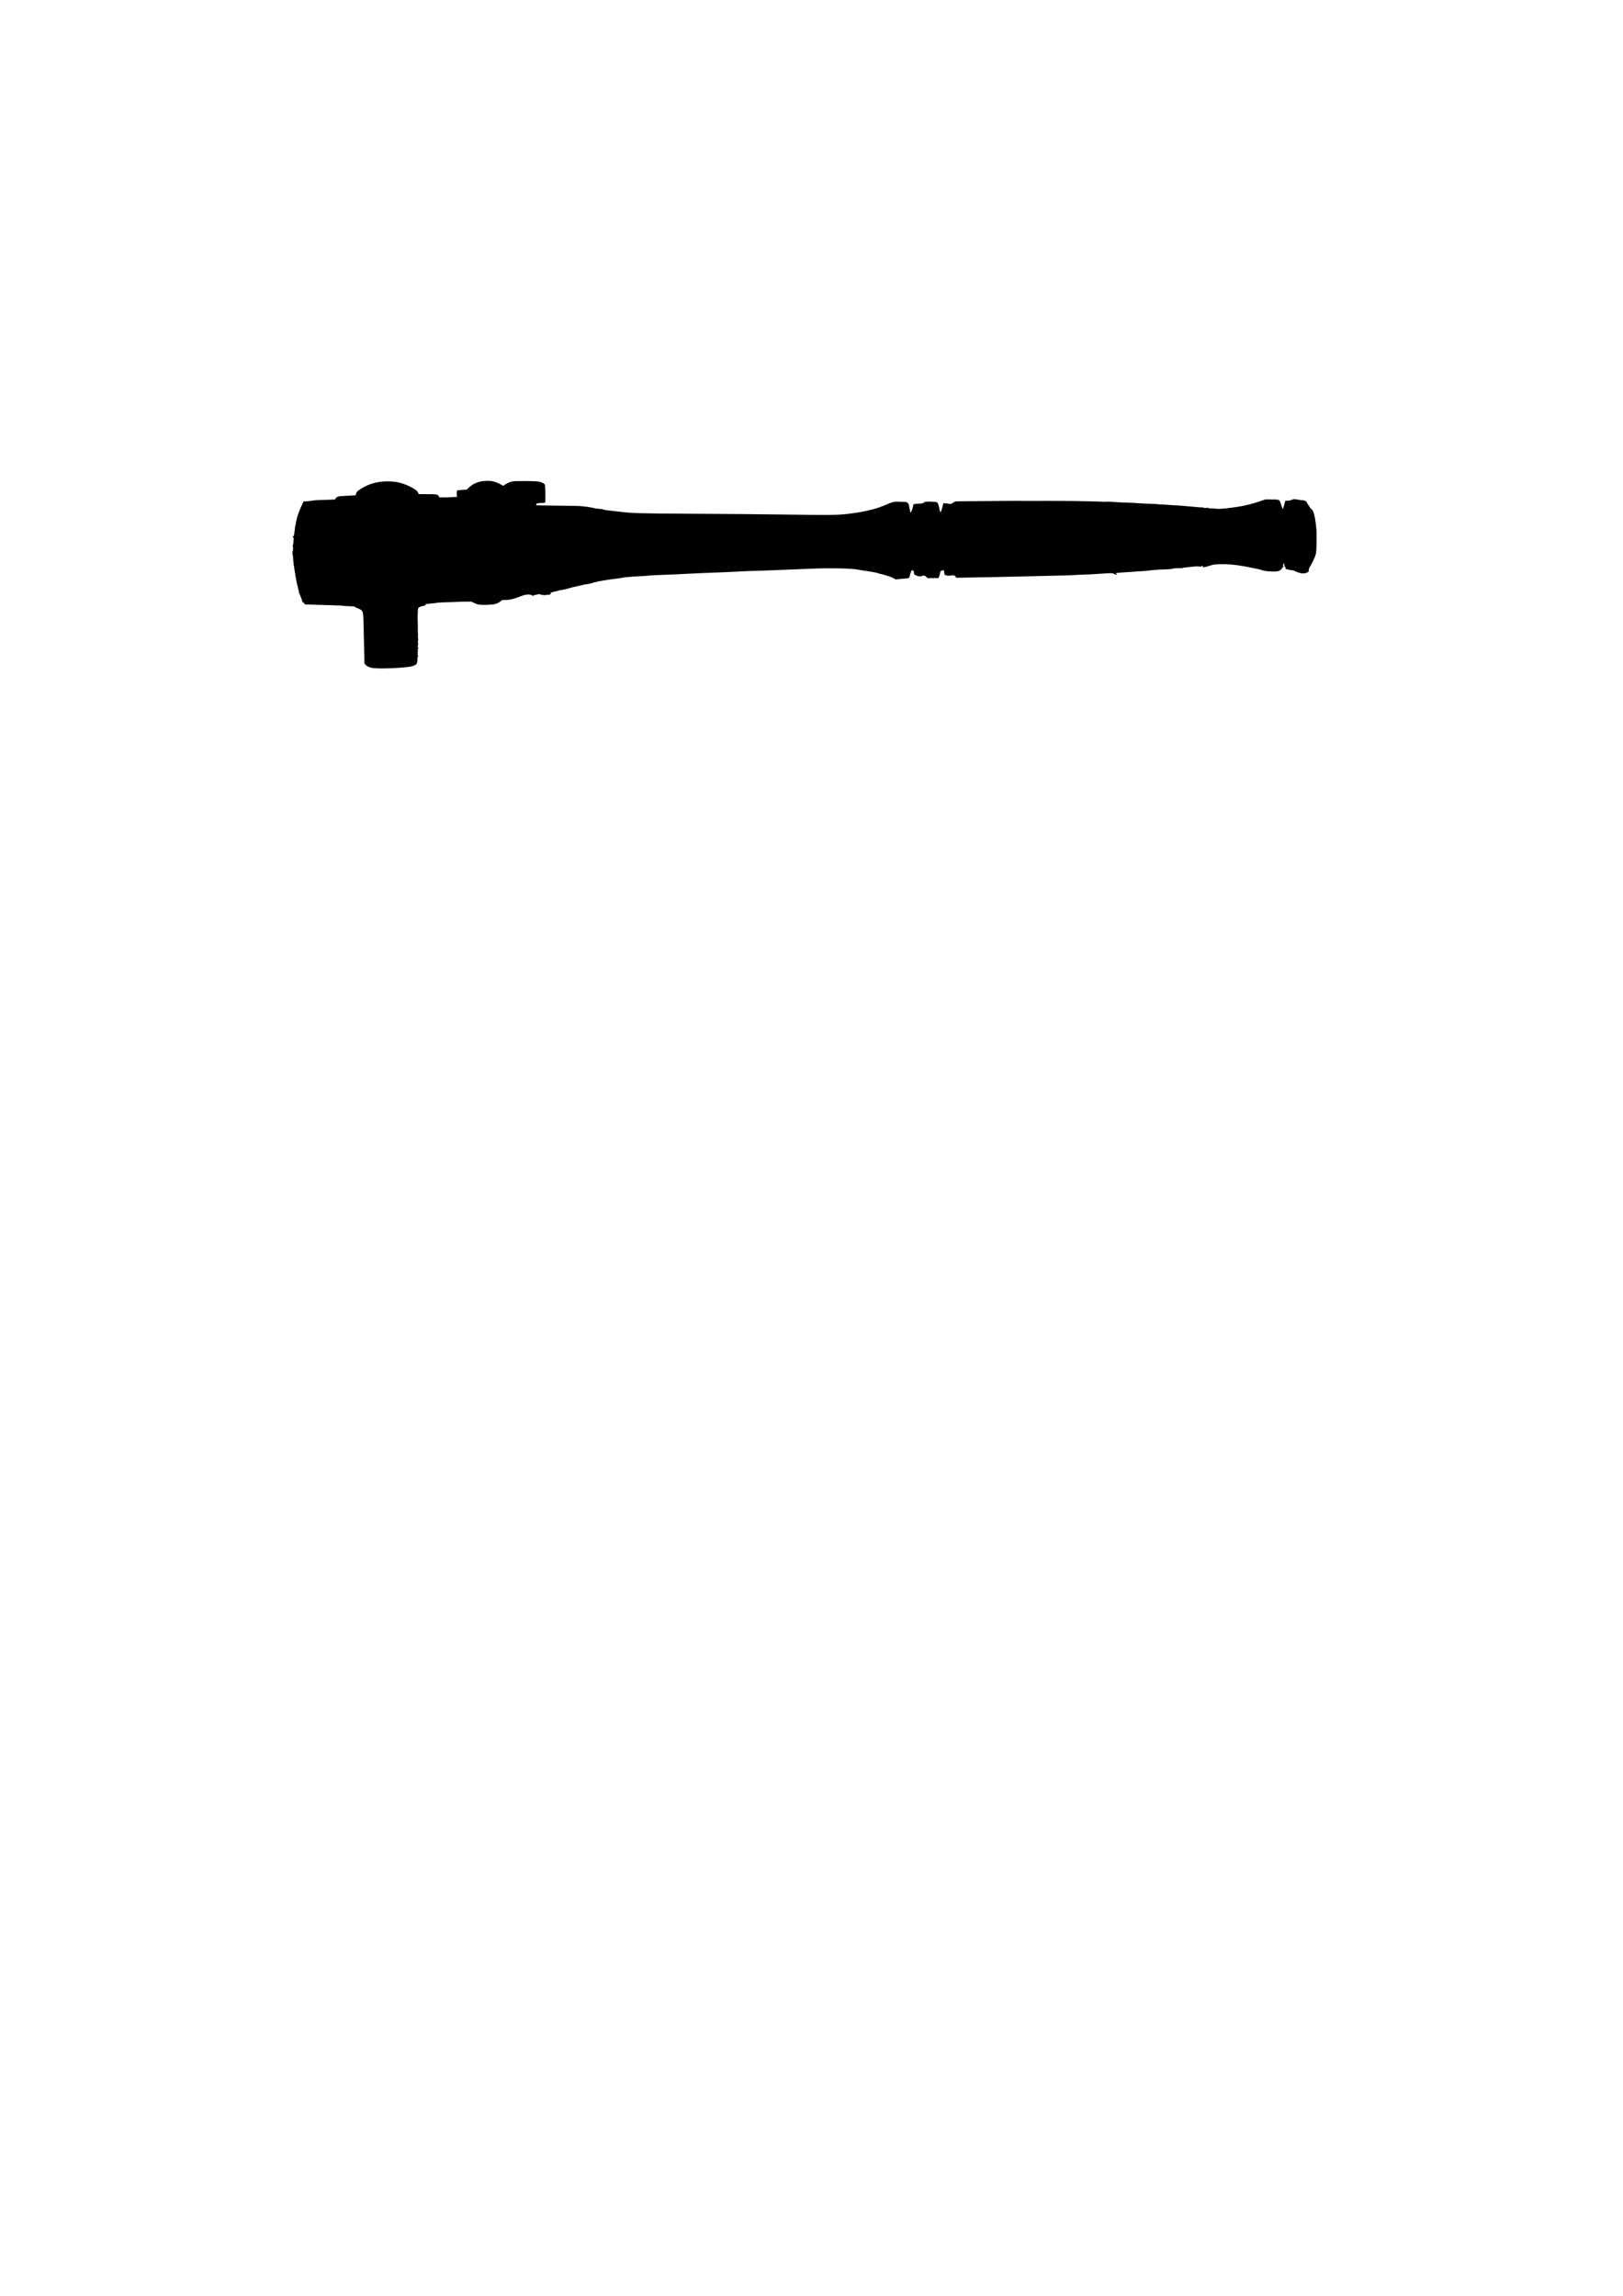<?xml version="1.0" encoding="UTF-8" standalone="no"?>
<!-- Created with Inkscape (http://www.inkscape.org/) -->

<svg
   width="210mm"
   height="297mm"
   viewBox="0 0 210 297"
   version="1.1"
   id="svg1"
   xml:space="preserve"
   sodipodi:docname="wrench_outline.svg"
   inkscape:version="1.4 (e7c3feb1, 2024-10-09)"
   xmlns:inkscape="http://www.inkscape.org/namespaces/inkscape"
   xmlns:sodipodi="http://sodipodi.sourceforge.net/DTD/sodipodi-0.dtd"
   xmlns="http://www.w3.org/2000/svg"
   xmlns:svg="http://www.w3.org/2000/svg"><sodipodi:namedview
     id="namedview1"
     pagecolor="#ffffff"
     bordercolor="#000000"
     borderopacity="0.25"
     inkscape:showpageshadow="2"
     inkscape:pageopacity="0.0"
     inkscape:pagecheckerboard="0"
     inkscape:deskcolor="#d1d1d1"
     inkscape:document-units="cm"
     inkscape:zoom="0.81581461"
     inkscape:cx="379.37541"
     inkscape:cy="221.86413"
     inkscape:window-width="1472"
     inkscape:window-height="891"
     inkscape:window-x="-1"
     inkscape:window-y="135"
     inkscape:window-maximized="0"
     inkscape:current-layer="layer2" /><defs
     id="defs1" /><g
     inkscape:groupmode="layer"
     id="layer2"
     inkscape:label="Layer 2"
     transform="matrix(1,0,0,-1,0,148.66)"><path
       id="path111"
       style="baseline-shift:baseline;display:inline;overflow:visible;vector-effect:none;enable-background:accumulate;stop-color:#000000;stop-opacity:1"
       d="m 48.927,62.202 c -0.336,0.006 -0.605,0.022 -0.766,0.048 -0.368,0.06 -0.747,0.243 -0.891,0.431 l -0.111,0.145 -0.048,2.025 c -0.026,1.114 -0.059,2.549 -0.074,3.188 -0.031,1.363 -0.064,1.528 -0.349,1.734 -0.1,0.072 -0.289,0.163 -0.421,0.202 -0.131,0.038 -0.274,0.108 -0.316,0.155 -0.068,0.075 -0.171,0.089 -0.856,0.11 -0.645,0.02 -0.859,0.048 -0.75,0.075 l -4.88,0.155 -0.115,0.134 c -4.74e-4,1.23e-4 -0.002,7.47e-4 -0.003,0.001 -3.05e-4,1.5e-4 -8.41e-4,4.17e-4 -0.001,5.17e-4 -2.95e-4,1.41e-4 -0.001,3.72e-4 -0.002,5.17e-4 -5e-4,2.88e-4 -0.001,8.4e-4 -0.002,0.001 -3.16e-4,2.73e-4 -0.001,0.001 -0.002,0.002 -0.001,0.002 -0.001,0.004 -5.17e-4,0.006 l -0.146,0.17 c -0.074,0.009 -0.114,0.05 -0.137,0.168 -0.007,0.035 0.02,0.037 0.036,0.049 l -0.37,0.924 -0.019,0.076 c 0.024,-0.105 0.019,-0.144 0.008,-0.145 -8e-4,-5.1e-5 -0.002,1.92e-4 -0.003,5.17e-4 -0.015,0.005 -0.036,0.064 -0.024,0.124 -0.005,0.012 0.012,0.029 0.013,0.044 l -0.321,1.332 c 0,0 -0.204,1.066 -0.344,2.087 -0.035,0.02 -0.052,0.108 -0.024,0.162 -0.051,0.388 -0.09,0.761 -0.101,1.058 -0.001,0.036 5.34e-4,0.072 -5.17e-4,0.108 -0.002,-0.003 -0.004,-0.005 -0.006,-0.005 -0.041,7.2e-5 -0.119,0.55 0.003,0.615 0.002,0.143 0.008,0.287 0.014,0.43 -0.032,0.172 -0.073,0.29 0.024,0.479 0.019,0.279 0.045,0.558 0.074,0.836 -0.02,-0.027 -0.046,-0.041 -0.068,-0.04 -0.084,0.004 -0.066,0.18 -0.012,0.18 0.025,0 0.046,0.031 0.046,0.068 0,0.038 0.02,0.068 0.045,0.068 0.008,0 0.014,-0.002 0.02,-0.005 0.026,0.224 0.053,0.448 0.083,0.671 0.008,0.06 0.018,0.121 0.026,0.181 0.008,0.068 0.017,0.148 0.014,0.184 -0.004,0.07 0.013,0.145 0.047,0.211 0.025,0.149 0.052,0.298 0.082,0.446 -0.008,0.001 -0.015,0.001 -0.018,-0.002 0.006,0.019 0.02,0.065 0.043,0.115 0.031,0.144 0.064,0.287 0.101,0.429 -0.007,0.037 -0.022,0.084 0.002,0.094 0.003,0.001 0.022,0.028 0.037,0.048 0.02,0.073 0.038,0.146 0.06,0.218 0.183,0.596 0.716,1.728 0.716,1.728 l 0.05,0.074 0.677,0.038 c 0.387,0.057 0.814,0.116 0.98,0.121 0.74,0.025 1.582,0.056 1.87,0.068 0.288,0.012 0.538,0.023 0.556,0.023 0.017,6e-4 0.037,0.045 0.045,0.099 0.021,0.139 0.205,0.259 0.476,0.31 0.129,0.024 0.659,0.058 1.179,0.076 0.621,0.021 0.948,0.049 0.957,0.082 0.094,0.397 0.137,0.455 0.52,0.715 0.888,0.601 1.913,0.956 2.995,1.038 1.301,0.099 2.352,-0.089 3.421,-0.612 0.705,-0.345 0.98,-0.543 1.112,-0.803 l 0.109,-0.214 1.114,-0.004 c 1.021,-0.003 1.129,-0.011 1.293,-0.095 0.112,-0.057 0.19,-0.134 0.208,-0.205 l 0.028,-0.114 0.939,-0.004 1.443,0.071 c -0.107,0.027 -0.112,0.043 -0.112,0.411 0,0.24 0.019,0.396 0.052,0.417 0.029,0.018 0.32,0.048 0.646,0.068 l 0.594,0.036 0.255,0.246 c 0.299,0.288 0.6,0.482 0.996,0.641 0.247,0.1 0.391,0.138 0.856,0.23 l 0.003,-0.001 c 0.05,0.01 0.302,0.02 0.559,0.023 0.663,0.007 1.155,-0.136 1.862,-0.543 l 0.186,-0.106 0.215,0.148 c 0.264,0.182 0.611,0.336 0.942,0.42 0.364,0.092 3.081,0.069 3.507,-0.03 0.356,-0.083 0.678,-0.26 0.733,-0.405 0.022,-0.057 0.047,-0.59 0.055,-1.184 0.013,-0.922 0.005,-1.087 -0.053,-1.124 -0.038,-0.024 -0.223,-0.044 -0.411,-0.044 -0.529,-0.002 -0.672,-0.036 -0.705,-0.171 -0.016,-0.063 -0.022,-0.121 -0.013,-0.129 0.008,-0.008 1.164,-0.027 2.568,-0.041 1.404,-0.014 2.737,-0.036 2.963,-0.049 0.706,-0.04 1.545,-0.161 2.081,-0.298 0.091,-0.023 0.358,-0.056 0.593,-0.072 0.235,-0.016 0.469,-0.056 0.519,-0.087 0.05,-0.032 0.307,-0.081 0.57,-0.11 1.306,-0.141 1.65,-0.179 2.007,-0.226 1.067,-0.139 2.506,-0.174 8.256,-0.205 5.524,-0.029 8.326,-0.052 11.585,-0.094 7.611,-0.099 7.94,-0.095 9.693,0.138 4.68,0.622 4.609,1.679 6.248,1.501 0.828,-0.012 0.833,-0.013 0.985,-0.149 0.13,-0.116 0.151,-0.174 0.23,-0.65 0.048,-0.287 0.098,-0.557 0.111,-0.6 0.001,1.77e-4 0.247,0.132 0.4,1.074 0.286,0.071 0.616,0.077 0.922,0.097 0.222,0.005 0.309,0.031 0.434,0.126 0.136,0.103 0.203,0.12 0.52,0.125 0.201,0.003 0.546,-0.009 0.768,-0.026 0.399,-0.032 0.404,-0.033 0.51,-0.196 0.059,-0.09 0.131,-0.298 0.159,-0.461 0.094,-0.537 0.138,-0.673 0.22,-0.667 0.155,0.272 0.324,1.076 0.326,1.101 0.004,0.062 0.034,0.025 0.094,0.028 0.292,0.013 0.314,0.004 0.595,-0.054 0.249,-0.073 0.444,0.012 0.653,0.186 0.026,0.022 0.089,0.03 0.119,0.067 0.047,0.057 0.317,0.069 1.727,0.074 0.919,0.004 1.898,0.011 2.174,0.017 0.503,0.011 2.115,0.024 3.352,0.027 0.364,0.001 0.682,0.003 0.707,0.005 0.025,0.002 0.128,-10e-5 0.228,-0.003 0.312,-0.009 1.13,-0.018 1.345,-0.013 0.813,0.018 4.782,0.012 5.861,-0.008 2.496,-0.046 3.558,-0.073 4.061,-0.101 0.629,0.057 1.218,-0.044 1.855,-0.068 1.755,-0.065 2.14,-0.083 2.801,-0.133 0.348,-0.026 0.972,-0.055 1.386,-0.065 0.414,-0.01 0.789,-0.032 0.832,-0.049 0.07,-0.029 0.181,-0.034 0.514,-0.026 0.05,0.001 0.326,-0.018 0.615,-0.044 0.288,-0.025 0.7,-0.043 0.913,-0.065 0.818,-0.019 1.606,-0.125 2.417,-0.186 0.213,-0.015 0.568,-0.046 0.79,-0.07 0.221,-0.024 0.422,-0.031 0.447,-0.016 0.024,0.015 0.069,0.007 0.099,-0.018 0.065,-0.054 0.494,-0.084 0.566,-0.039 0.027,0.017 0.127,-0.002 0.222,-0.041 0.121,-0.051 0.253,-0.065 0.442,-0.048 0.148,0.013 0.321,0.005 0.385,-0.02 0.283,-0.107 2.173,0.084 3.662,0.371 0.299,0.058 1.467,0.357 1.574,0.403 0.05,0.022 0.351,0.124 0.67,0.228 l 0.579,0.188 0.706,-0.003 0.706,-0.003 c 0.317,-0.067 0.087,-0.007 0.327,-0.083 0.106,0.025 0.194,-0.337 0.255,-0.466 0.035,-0.067 0.062,-0.154 0.062,-0.195 0,-0.04 0.02,-0.109 0.045,-0.152 0.025,-0.044 0.066,-0.136 0.09,-0.205 0.066,-0.186 0.133,-0.152 0.135,0.068 0.111,0.327 0.154,0.548 0.176,0.609 0.056,0.159 0.034,0.203 0.104,0.273 0.296,-0.029 0.563,0.001 0.836,0.113 0.168,0.099 0.189,0.101 0.613,0.048 0.888,-0.181 0.924,-0.031 1.259,-0.303 0.054,-0.044 0.055,-0.128 0.09,-0.189 0.049,-0.085 0.108,-0.165 0.164,-0.245 0.035,-0.049 0.075,-0.094 0.107,-0.145 0.026,-0.042 0.044,-0.09 0.07,-0.133 0.029,-0.048 0.063,-0.092 0.096,-0.136 0.021,-0.028 0.036,-0.063 0.065,-0.084 0.025,-0.019 0.062,-0.019 0.089,-0.036 0.02,-0.012 0.038,-0.028 0.054,-0.046 0.028,-0.031 0.055,-0.064 0.072,-0.102 0.298,-0.691 0.383,-1.554 0.454,-2.212 0.086,-0.881 0.054,-3.057 -0.05,-3.421 -0.086,-0.444 -0.633,-1.442 -0.705,-1.574 -0.141,-0.114 -0.145,-0.281 -0.206,-0.431 0,-0.061 -0.005,-0.111 -0.012,-0.14 -0.013,-0.051 0.072,-0.139 -0.17,-0.25 -0.504,-0.231 -0.919,-0.109 -1.459,0.095 -0.088,0.028 -0.181,0.078 -0.208,0.111 -0.027,0.033 -0.179,0.069 -0.342,0.081 -0.162,0.012 -0.352,0.044 -0.423,0.072 -0.071,0.028 -0.166,0.051 -0.213,0.051 -0.046,0 -0.118,0.012 -0.158,0.028 -0.067,0.025 -0.066,0.035 0.007,0.09 0.076,0.058 0.076,0.061 0.001,0.063 -0.047,9e-4 -0.08,0.037 -0.08,0.088 0,0.047 -0.029,0.098 -0.065,0.111 -0.047,0.018 -0.057,0.075 -0.04,0.203 0.019,0.143 0.009,0.178 -0.05,0.178 -0.046,0 -0.073,-0.039 -0.073,-0.104 0,-0.057 -0.022,-0.117 -0.049,-0.134 -0.032,-0.02 -0.021,-0.06 0.03,-0.117 0.074,-0.081 0.074,-0.087 0.002,-0.087 -0.042,0 -0.089,-0.036 -0.104,-0.08 -0.213,-0.481 -0.638,-0.512 -1.014,-0.533 -0.374,-0.021 -1.286,0.054 -1.625,0.17 -0.357,0.127 -0.75,0.214 -2.235,0.496 -1.083,0.206 -2.603,0.369 -3.9,0.248 -0.255,-0.024 -0.497,-0.122 -0.744,-0.19 -0.138,-0.038 -0.272,-0.088 -0.411,-0.119 -0.096,-0.022 -0.194,-0.036 -0.291,-0.047 -0.038,-0.004 -0.095,-0.041 -0.113,-0.007 -0.012,0.022 0.046,0.036 0.046,0.061 5e-4,0.053 -0.041,0.121 -0.094,0.13 -0.055,0.009 -0.089,-0.067 -0.137,-0.096 -0.016,-0.01 -0.03,-0.025 -0.049,-0.026 -0.036,-0.002 -0.065,0.033 -0.1,0.04 -0.027,0.005 -0.055,-0.002 -0.082,5.17e-4 0.007,-0.005 0.006,-0.013 -0.003,-0.022 -0.009,-0.009 -0.021,-0.013 -0.033,-0.013 -6.4e-4,3e-5 -0.001,-6.3e-5 -0.002,0 -6.2e-4,5.8e-5 -0.001,-8.8e-5 -0.002,0 -0.009,0.001 -0.017,0.006 -0.024,0.013 -0.009,0.009 -0.009,0.017 -0.003,0.022 -0.131,0.006 -0.263,0.008 -0.394,0.002 -0.322,-0.015 -0.642,-0.059 -0.962,-0.095 -0.244,-0.027 -0.705,-0.068 -0.731,-0.09 -0.026,-0.022 -0.119,-0.039 -0.206,-0.039 -0.582,0.004 -0.966,-0.022 -1.177,-0.081 -0.153,-0.042 -0.526,-0.074 -1.004,-0.085 -0.768,-0.018 -1.59,-0.078 -2.174,-0.159 -0.176,-0.024 -0.545,-0.055 -0.821,-0.069 -0.276,-0.014 -0.748,-0.045 -1.049,-0.069 -0.301,-0.024 -0.917,-0.066 -1.368,-0.094 -0.452,-0.028 -0.839,-0.068 -0.86,-0.088 -0.021,-0.021 0.004,-0.061 0.057,-0.089 0.053,-0.028 0.096,-0.071 0.096,-0.096 0,-0.061 -0.212,-0.007 -0.419,0.106 -0.185,0.101 -0.289,0.1 -2.021,-0.015 -0.944,-0.063 -1.145,-0.073 -2.19,-0.108 -0.452,-0.015 -0.905,-0.038 -1.008,-0.052 -0.178,-0.023 -1.281,-0.055 -2.961,-0.085 -0.758,-0.014 -1.308,-0.027 -5.177,-0.122 -1.041,-0.026 -2.385,-0.055 -2.987,-0.065 -0.602,-0.01 -1.755,-0.03 -2.562,-0.044 l -1.467,-0.026 -0.1,0.141 c -0.055,0.077 -0.11,0.131 -0.122,0.119 -0.012,-0.012 -0.061,0.018 -0.109,0.066 -0.412,-0.044 -0.097,-0.008 -0.483,-0.048 -0.121,-0.012 -0.12,-0.016 -0.3,-0.012 -0.297,0.028 -0.453,0.129 -0.428,0.275 -0.04,0.155 -0.018,0.102 -0.053,0.363 0.043,0.043 0.023,0.056 -0.086,0.055 -0.305,-0.004 -0.394,-0.107 -0.423,-0.343 -0.05,-0.395 -0.214,-0.723 -0.317,-0.68 -0.04,0.016 -0.092,0.028 -0.117,0.026 -0.025,-0.002 -0.302,-0.005 -0.614,-0.009 l -0.568,-0.005 -0.164,0.164 c -0.136,0.135 -0.198,0.164 -0.356,0.164 -0.105,0 -0.19,-0.021 -0.19,-0.047 -0.327,-0.112 -0.562,-0.042 -0.906,0.137 -0.098,0 -0.155,0.132 -0.151,0.342 0.002,0.095 -0.033,0.162 -0.112,0.221 -0.063,0.046 -0.125,0.077 -0.134,0.065 -0.149,-0.22 -0.079,-0.101 -0.257,-0.582 -0.072,-0.473 -0.093,-0.488 -0.769,-0.525 -0.262,-0.014 -0.617,-0.048 -0.789,-0.075 -0.287,-0.045 -0.323,-0.041 -0.439,0.044 -0.069,0.051 -0.205,0.127 -0.303,0.169 -0.276,0.118 -1.246,0.431 -1.338,0.431 -0.045,0 -0.213,0.043 -0.373,0.094 -0.309,0.099 -0.785,0.2 -1.272,0.271 -0.797,0.115 -1.204,0.18 -1.424,0.226 -0.824,0.172 -3.712,0.227 -6.239,0.119 -0.916,-0.039 -2.443,-0.102 -3.395,-0.139 -0.952,-0.037 -1.968,-0.078 -2.258,-0.09 -0.29,-0.012 -0.979,-0.034 -1.531,-0.048 -0.552,-0.014 -1.311,-0.044 -1.688,-0.068 -0.376,-0.023 -0.992,-0.053 -1.368,-0.067 -0.376,-0.013 -0.859,-0.035 -1.072,-0.047 -0.213,-0.012 -0.788,-0.034 -1.277,-0.049 -0.489,-0.014 -0.992,-0.034 -1.117,-0.045 -0.125,-0.011 -0.547,-0.029 -0.935,-0.042 -0.389,-0.013 -1.056,-0.044 -1.482,-0.07 -0.426,-0.026 -1.063,-0.057 -1.414,-0.07 -2.19,-0.077 -3.094,-0.12 -3.376,-0.158 -0.176,-0.024 -0.627,-0.057 -1.004,-0.072 -0.794,-0.033 -0.853,-0.037 -1.642,-0.107 -0.326,-0.029 -0.655,-0.071 -0.73,-0.094 -0.075,-0.023 -0.496,-0.085 -0.935,-0.14 -0.847,-0.105 -1.077,-0.138 -1.551,-0.227 -0.163,-0.031 -0.343,-0.062 -0.399,-0.069 -0.304,-0.04 -0.47,-0.08 -0.493,-0.117 -0.014,-0.023 -0.104,-0.041 -0.2,-0.041 -0.096,0 -0.196,-0.026 -0.223,-0.059 -0.027,-0.032 -0.125,-0.064 -0.218,-0.071 -0.093,-0.006 -0.192,-0.026 -0.219,-0.043 -0.027,-0.017 -0.101,-0.035 -0.163,-0.04 -0.238,-0.017 -0.666,-0.096 -0.787,-0.145 -0.111,-0.045 -0.801,-0.167 -1.198,-0.266 -0.323,-0.081 -0.638,-0.193 -0.963,-0.268 -0.133,-0.031 -0.268,-0.052 -0.403,-0.074 -0.109,-0.018 -0.22,-0.025 -0.329,-0.049 -0.041,-0.009 -0.081,-0.022 -0.121,-0.035 -0.082,-0.027 -0.16,-0.065 -0.243,-0.087 -0.063,-0.017 -0.129,-0.024 -0.193,-0.037 -0.076,-0.016 -0.153,-0.03 -0.228,-0.05 -0.111,-0.029 -0.224,-0.054 -0.329,-0.1 -0.034,-0.015 -0.087,-0.019 -0.096,-0.055 -0.009,-0.034 0.068,-0.056 0.055,-0.088 -0.076,-0.19 -0.392,-0.118 -0.593,-0.158 -0.1,-0.02 -0.202,-0.045 -0.304,-0.039 -0.04,0.002 -0.076,0.023 -0.116,0.029 -0.042,0.007 -0.085,0.003 -0.128,0.009 -0.137,0.021 -0.266,0.092 -0.404,0.094 -0.111,0.001 -0.218,-0.043 -0.326,-0.067 -0.039,-0.009 -0.077,-0.019 -0.115,-0.027 -0.058,-0.012 -0.119,-0.014 -0.176,-0.032 -0.07,-0.021 -0.129,-0.099 -0.201,-0.088 -0.033,0.005 -0.049,0.044 -0.075,0.065 -0.025,0.02 -0.046,0.051 -0.078,0.058 -1.122,0.257 -1.759,-0.627 -3.392,-0.658 -0.376,-0.003 -0.419,-0.013 -0.517,-0.116 -0.059,-0.062 -0.254,-0.185 -0.434,-0.273 -0.283,-0.139 -0.395,-0.166 -0.851,-0.205 -0.676,-0.058 -1.337,-0.058 -1.647,5.17e-4 -0.238,0.045 -0.861,0.312 -0.861,0.369 -9e-6,0.03 -2.033,6.54e-4 -2.132,-0.03 -0.031,-0.01 -0.524,-0.028 -1.095,-0.04 -0.571,-0.012 -1.15,-0.044 -1.288,-0.071 -0.138,-0.027 -0.497,-0.07 -0.798,-0.095 -0.628,-0.053 -0.707,-0.071 -0.707,-0.158 0,-0.087 -0.047,-0.108 -0.349,-0.164 -0.332,-0.061 -0.598,-0.21 -0.599,-0.335 -5.75e-4,-0.032 -0.019,-0.23 -0.033,-0.388 l -0.022,-0.723 0.004,-0.225 c 2.7e-4,-0.043 0.007,-0.06 0.002,-0.104 l 0.005,-0.336 c 0.014,-0.101 0.017,-0.299 0.013,-0.688 -0.004,-0.376 0.007,-0.786 0.025,-0.91 0.011,-0.077 -0.004,-0.142 -0.009,-0.215 l 0.001,-0.06 -0.003,-0.225 c 0.003,-0.002 -0.004,-0.016 5.17e-4,-0.017 0.065,-0.022 0.07,-0.177 0.007,-0.215 -0.007,-0.004 -0.005,-0.025 -0.011,-0.034 l -0.003,-0.201 c 0.006,-0.01 0.004,-0.033 0.012,-0.038 0.024,-0.015 0.032,-0.057 0.018,-0.094 -0.006,-0.016 -0.021,-0.009 -0.032,-0.016 l -0.001,-0.094 5.17e-4,5.16e-4 c 0.005,0.003 0.01,0.004 0.015,0.004 0.025,0 0.045,-0.031 0.045,-0.069 0,-0.038 -0.02,-0.068 -0.045,-0.068 -7.84e-4,0 -0.002,-6e-5 -0.003,0 -7.5e-4,5.7e-5 -0.001,-1.12e-4 -0.002,0 -0.004,6.56e-4 -0.009,0.003 -0.013,0.005 l -0.005,-0.418 0.026,0.094 c 0.03,0.105 0.032,0.102 0.037,-0.036 0.003,-0.092 -0.021,-0.159 -0.061,-0.175 -0.001,-4.64e-4 -0.002,-0.001 -0.004,-0.002 l -0.008,-0.652 -0.009,-0.173 c 0.092,0.014 0.106,-0.051 0.026,-0.141 -0.012,-0.013 -0.024,-0.032 -0.036,-0.054 l -0.021,-0.426 -0.048,-0.309 c 0.004,-0.066 -0.032,-0.138 -0.158,-0.229 -0.262,-0.19 -0.522,-0.262 -1.228,-0.342 -1.04,-0.118 -2.645,-0.181 -3.654,-0.162 z m 5.175,2.205 c -0.009,8.66e-4 -0.016,0.015 -0.016,0.038 0,0.033 0.014,0.047 0.03,0.03 0.017,-0.017 0.017,-0.044 0,-0.06 -0.005,-0.005 -0.01,-0.008 -0.014,-0.007 z m 15.056,7.107 c -0.011,0.001 -0.021,0.011 -0.021,0.023 0,0.013 0.01,0.023 0.023,0.023 0.013,0 0.023,-0.01 0.023,-0.023 0,-0.013 -0.01,-0.023 -0.023,-0.023 -7.83e-4,0 -0.001,-7.8e-5 -0.002,0 z m 3.561,0.73 c -0.012,0.002 -0.031,0.022 -0.046,0.046 h -5.17e-4 c -0.015,0.025 -0.006,0.045 0.02,0.045 0.027,0 0.049,-0.02 0.049,-0.045 0,-0.025 -0.009,-0.046 -0.02,-0.046 -6.92e-4,0 -0.001,-1.6e-4 -0.002,0 z m 77.765,11.269 c -0.011,0.001 -0.021,0.011 -0.021,0.023 0,0.013 0.01,0.023 0.023,0.023 0.013,0 0.023,-0.01 0.023,-0.023 0,-0.013 -0.01,-0.023 -0.023,-0.023 -7.9e-4,0 -0.001,-7.8e-5 -0.002,0 z" /></g></svg>
